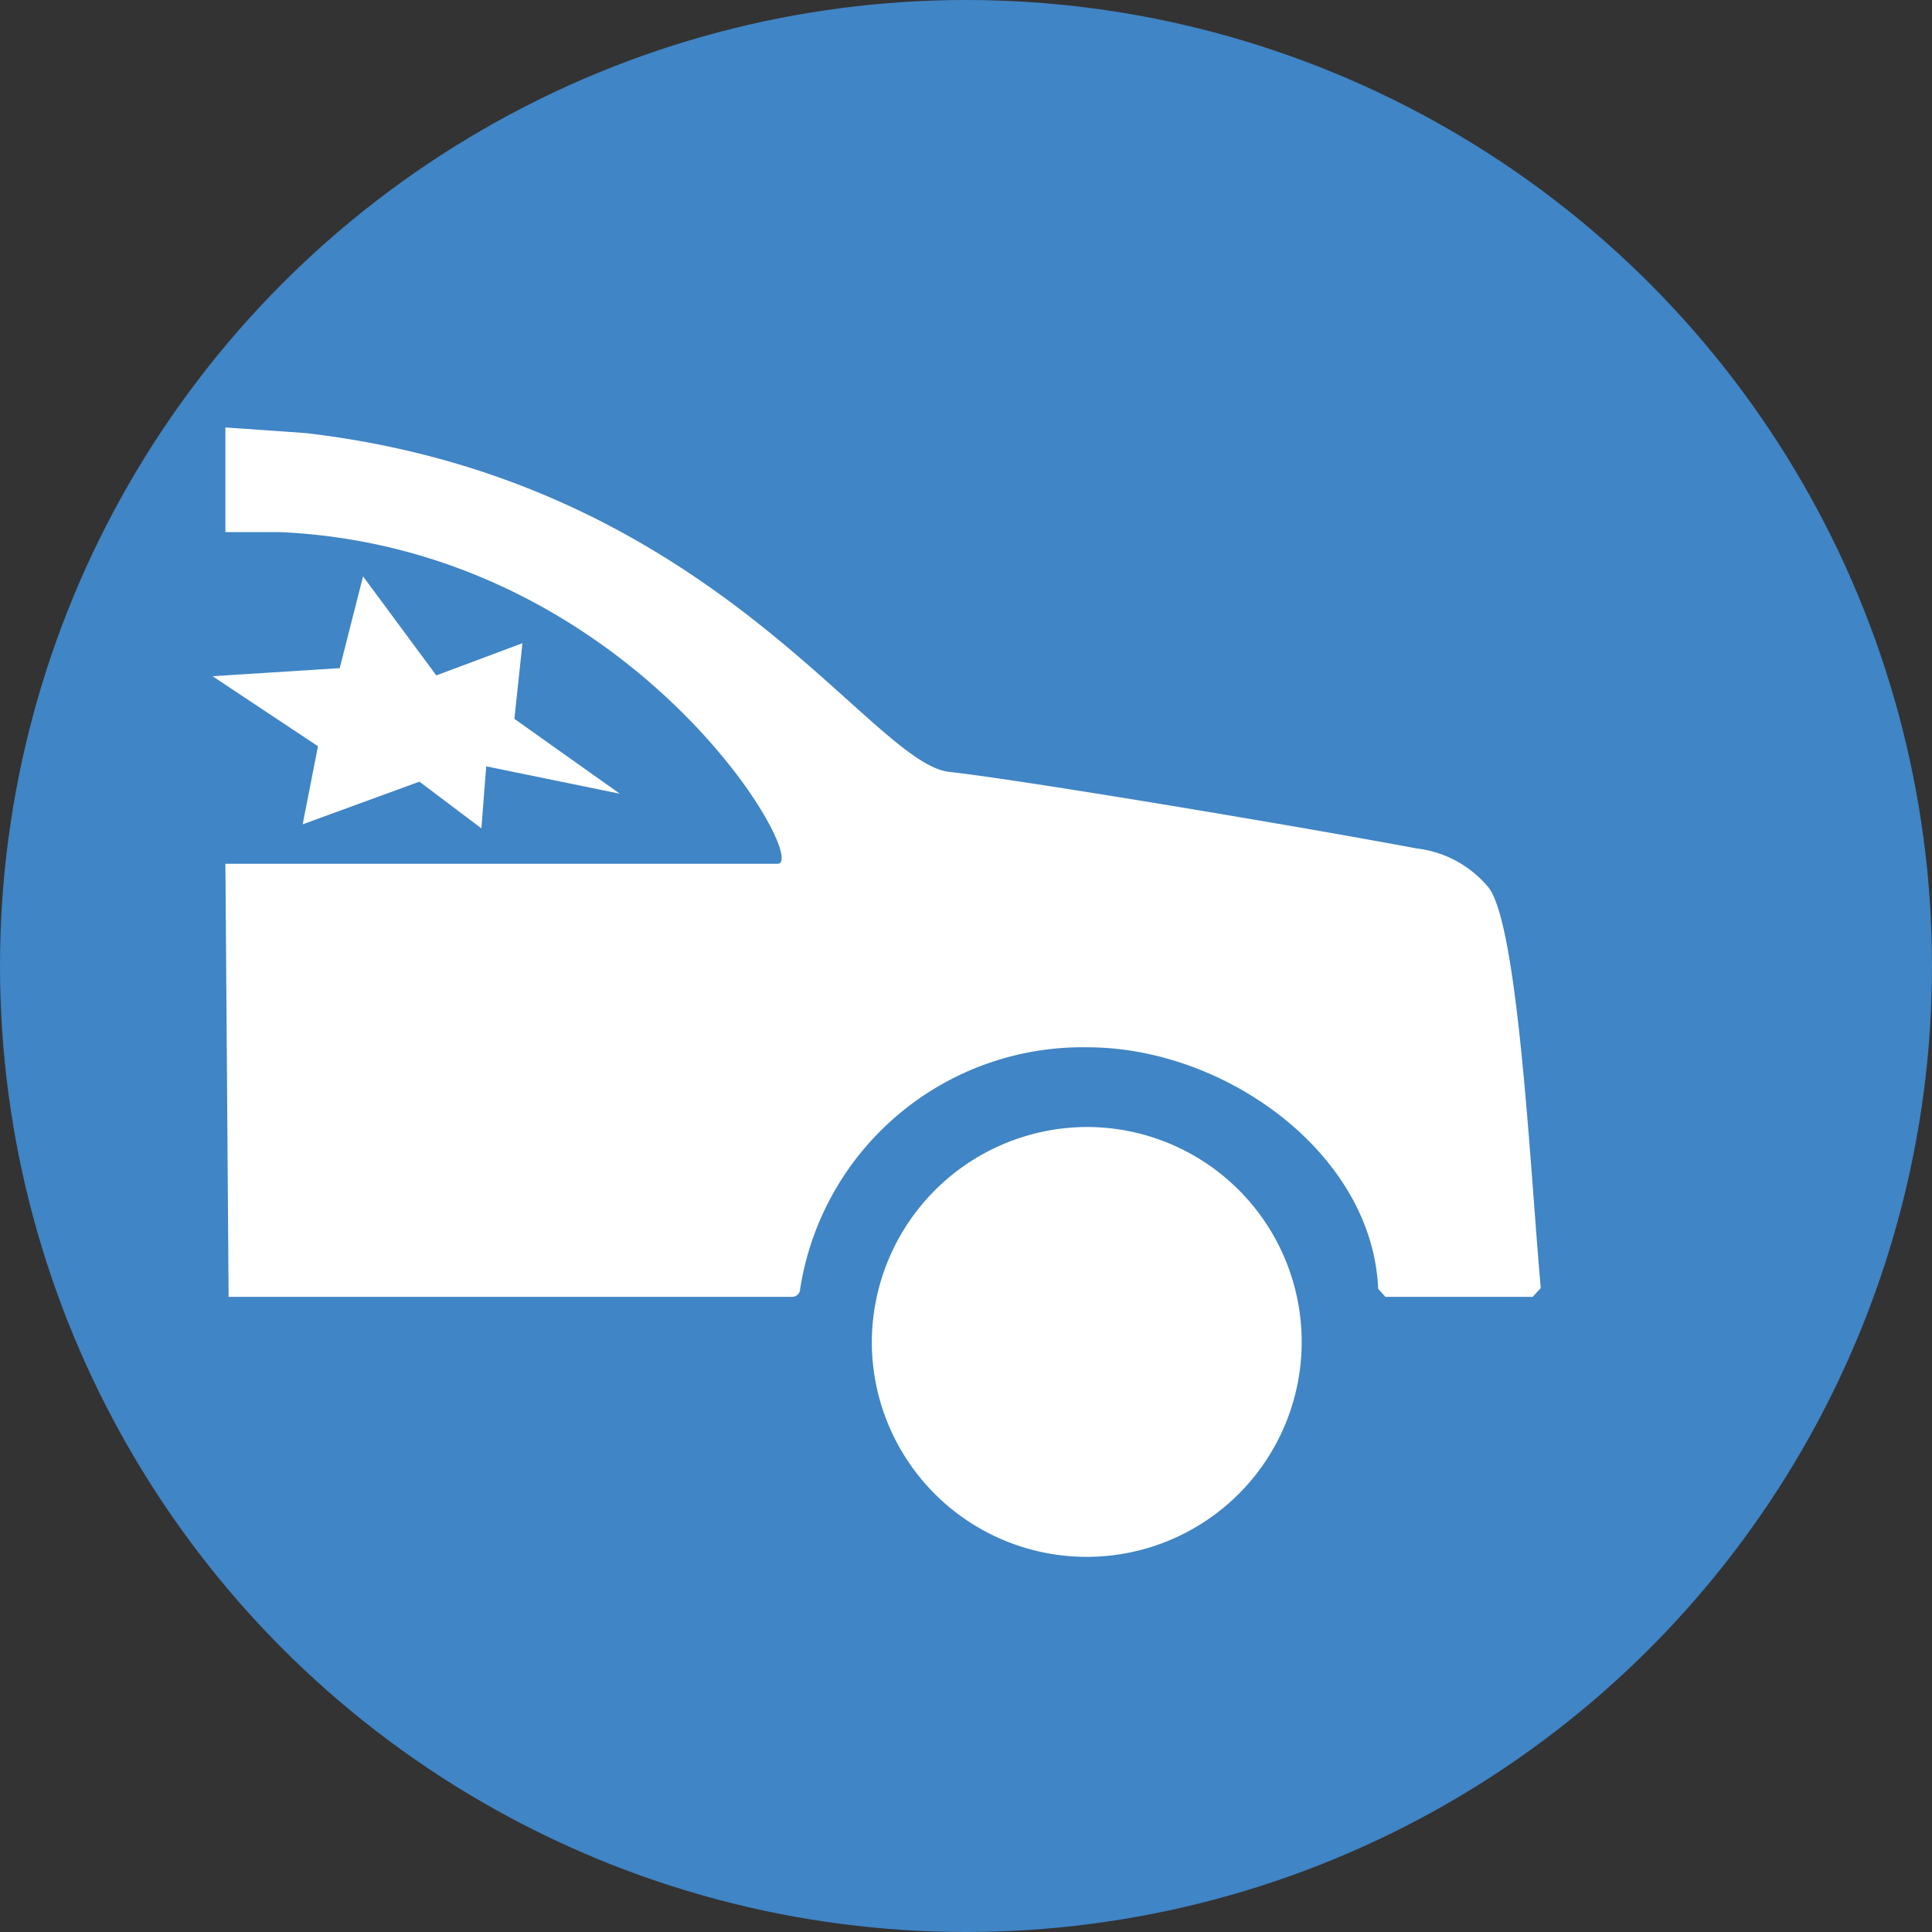 <svg id="_24x24" data-name="24x24" xmlns="http://www.w3.org/2000/svg" viewBox="0 0 24 24"><rect x="0" y="0" width="24" height="24" fill="#333333" stroke="none"/><defs><style>.cls-1{fill:#4085c5;}.cls-2{fill:#fff;}</style></defs><circle class="cls-1" cx="12" cy="12" r="12"/><path class="cls-2" d="M13.53,14a2.67,2.67,0,1,1-2.7,2.67A2.68,2.68,0,0,1,13.53,14Z"/><polygon class="cls-2" points="4.51 7.16 5.42 8.39 6.49 7.99 6.39 8.93 7.7 9.86 6.04 9.52 5.98 10.29 5.21 9.71 3.76 10.24 3.95 9.27 2.64 8.4 4.22 8.3 4.51 7.16"/><path class="cls-2" d="M2.8,10.73H3.89l5.77,0c.42,0-1.81-3.92-6.18-4.12l-.68,0V5.31l1,.07c5.06.59,7,4.11,8,4.21.76.08,4.09.63,5.8.95a1.36,1.36,0,0,1,.87.46c.39.39.54,3.57.67,5l-.1.11H17.21l-.09-.1c-.07-1.68-1.9-3-3.61-3a3.55,3.55,0,0,0-3.57,3,.1.1,0,0,1-.1.1h-7Z"/></svg>